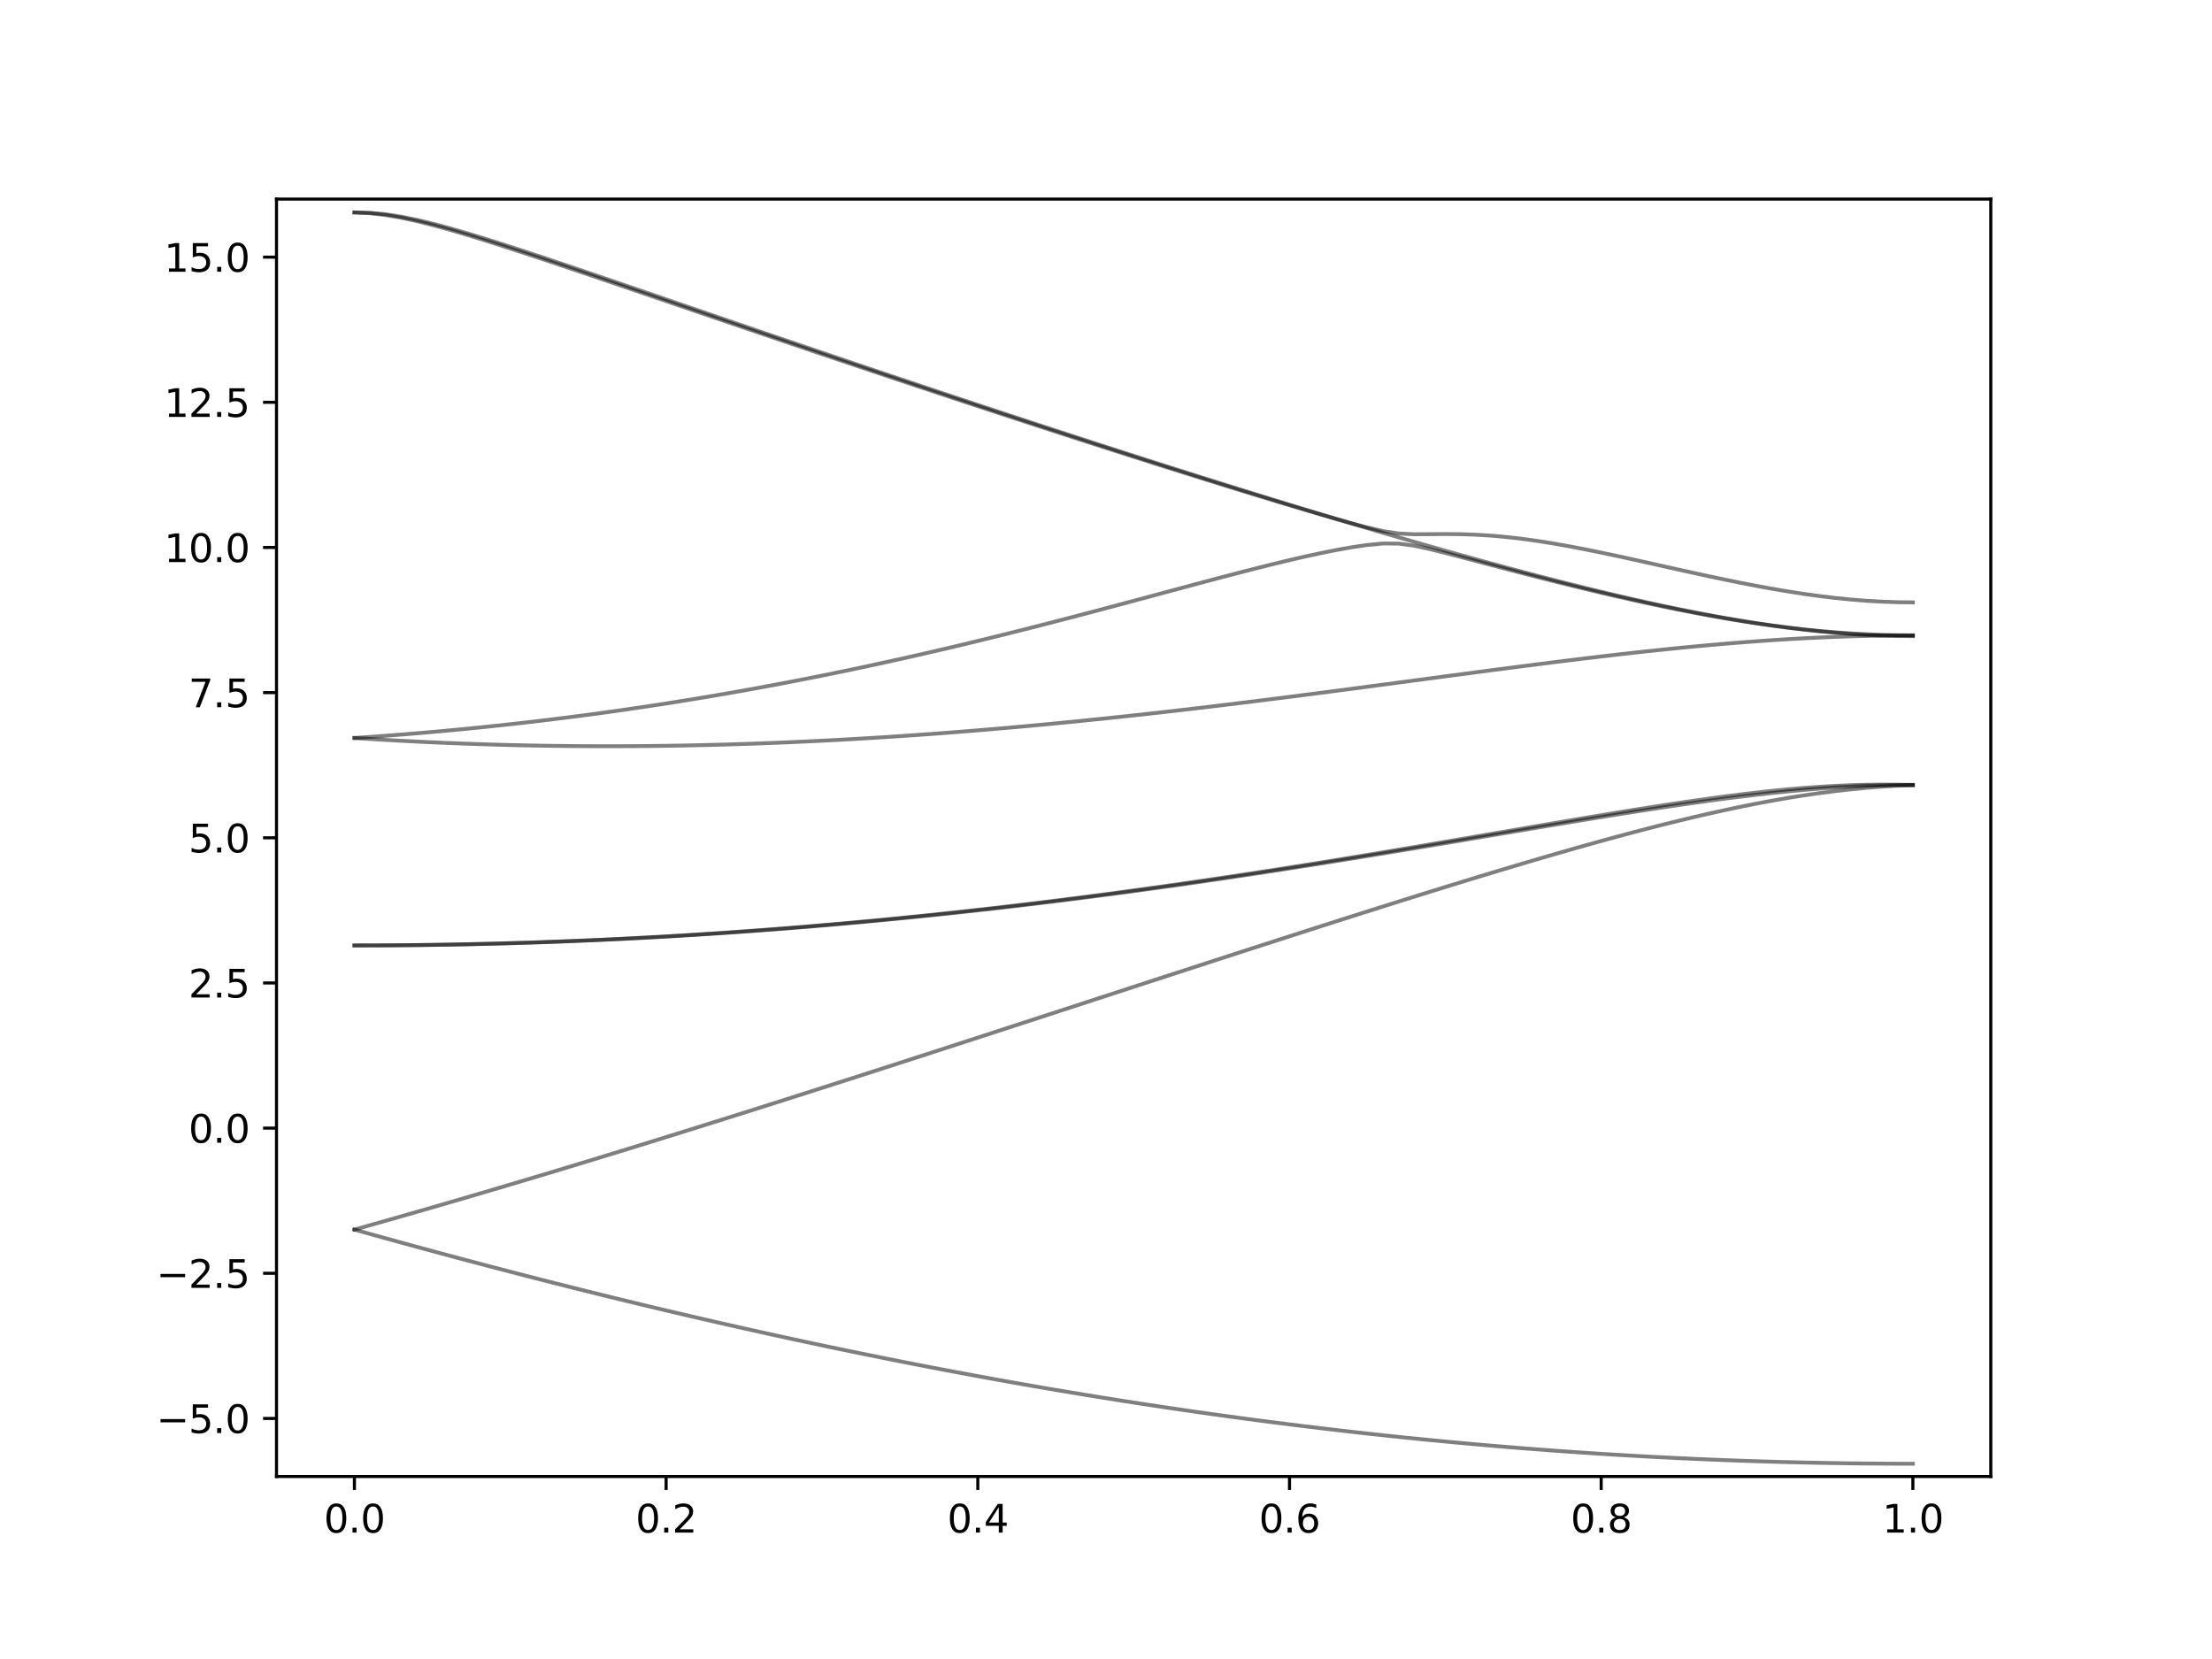 <?xml version="1.0" encoding="utf-8" standalone="no"?>
<!DOCTYPE svg PUBLIC "-//W3C//DTD SVG 1.1//EN"
  "http://www.w3.org/Graphics/SVG/1.1/DTD/svg11.dtd">
<svg xmlns:xlink="http://www.w3.org/1999/xlink" width="576pt" height="432pt" viewBox="0 0 576 432" xmlns="http://www.w3.org/2000/svg" version="1.1">
 <defs>
  <style type="text/css">*{stroke-linejoin: round; stroke-linecap: butt}</style>
 </defs>
 <g id="figure_1">
  <g id="patch_1">
   <path d="M 0 432 
L 576 432 
L 576 0 
L 0 0 
z
" style="fill: #ffffff"/>
  </g>
  <g id="axes_1">
   <g id="patch_2">
    <path d="M 72 384.48 
L 518.4 384.48 
L 518.4 51.84 
L 72 51.84 
z
" style="fill: #ffffff"/>
   </g>
   <g id="matplotlib.axis_1">
    <g id="xtick_1">
     <g id="line2d_1">
      <defs>
       <path id="m6230398ee9" d="M 0 0 
L 0 3.5 
" style="stroke: #000000; stroke-width: 0.8"/>
      </defs>
      <g>
       <use xlink:href="#m6230398ee9" x="92.291" y="384.48" style="stroke: #000000; stroke-width: 0.8"/>
      </g>
     </g>
     <g id="text_1">
      <!-- 0.0 -->
      <g transform="translate(84.339 399.078) scale(0.1 -0.1)">
       <defs>
        <path id="DejaVuSans-30" d="M 2034 4250 
Q 1547 4250 1301 3770 
Q 1056 3291 1056 2328 
Q 1056 1369 1301 889 
Q 1547 409 2034 409 
Q 2525 409 2770 889 
Q 3016 1369 3016 2328 
Q 3016 3291 2770 3770 
Q 2525 4250 2034 4250 
z
M 2034 4750 
Q 2819 4750 3233 4129 
Q 3647 3509 3647 2328 
Q 3647 1150 3233 529 
Q 2819 -91 2034 -91 
Q 1250 -91 836 529 
Q 422 1150 422 2328 
Q 422 3509 836 4129 
Q 1250 4750 2034 4750 
z
" transform="scale(0.016)"/>
        <path id="DejaVuSans-2e" d="M 684 794 
L 1344 794 
L 1344 0 
L 684 0 
L 684 794 
z
" transform="scale(0.016)"/>
       </defs>
       <use xlink:href="#DejaVuSans-30"/>
       <use xlink:href="#DejaVuSans-2e" x="63.623"/>
       <use xlink:href="#DejaVuSans-30" x="95.41"/>
      </g>
     </g>
    </g>
    <g id="xtick_2">
     <g id="line2d_2">
      <g>
       <use xlink:href="#m6230398ee9" x="173.455" y="384.48" style="stroke: #000000; stroke-width: 0.8"/>
      </g>
     </g>
     <g id="text_2">
      <!-- 0.2 -->
      <g transform="translate(165.503 399.078) scale(0.1 -0.1)">
       <defs>
        <path id="DejaVuSans-32" d="M 1228 531 
L 3431 531 
L 3431 0 
L 469 0 
L 469 531 
Q 828 903 1448 1529 
Q 2069 2156 2228 2338 
Q 2531 2678 2651 2914 
Q 2772 3150 2772 3378 
Q 2772 3750 2511 3984 
Q 2250 4219 1831 4219 
Q 1534 4219 1204 4116 
Q 875 4013 500 3803 
L 500 4441 
Q 881 4594 1212 4672 
Q 1544 4750 1819 4750 
Q 2544 4750 2975 4387 
Q 3406 4025 3406 3419 
Q 3406 3131 3298 2873 
Q 3191 2616 2906 2266 
Q 2828 2175 2409 1742 
Q 1991 1309 1228 531 
z
" transform="scale(0.016)"/>
       </defs>
       <use xlink:href="#DejaVuSans-30"/>
       <use xlink:href="#DejaVuSans-2e" x="63.623"/>
       <use xlink:href="#DejaVuSans-32" x="95.41"/>
      </g>
     </g>
    </g>
    <g id="xtick_3">
     <g id="line2d_3">
      <g>
       <use xlink:href="#m6230398ee9" x="254.618" y="384.48" style="stroke: #000000; stroke-width: 0.8"/>
      </g>
     </g>
     <g id="text_3">
      <!-- 0.4 -->
      <g transform="translate(246.667 399.078) scale(0.1 -0.1)">
       <defs>
        <path id="DejaVuSans-34" d="M 2419 4116 
L 825 1625 
L 2419 1625 
L 2419 4116 
z
M 2253 4666 
L 3047 4666 
L 3047 1625 
L 3713 1625 
L 3713 1100 
L 3047 1100 
L 3047 0 
L 2419 0 
L 2419 1100 
L 313 1100 
L 313 1709 
L 2253 4666 
z
" transform="scale(0.016)"/>
       </defs>
       <use xlink:href="#DejaVuSans-30"/>
       <use xlink:href="#DejaVuSans-2e" x="63.623"/>
       <use xlink:href="#DejaVuSans-34" x="95.41"/>
      </g>
     </g>
    </g>
    <g id="xtick_4">
     <g id="line2d_4">
      <g>
       <use xlink:href="#m6230398ee9" x="335.782" y="384.48" style="stroke: #000000; stroke-width: 0.8"/>
      </g>
     </g>
     <g id="text_4">
      <!-- 0.6 -->
      <g transform="translate(327.83 399.078) scale(0.1 -0.1)">
       <defs>
        <path id="DejaVuSans-36" d="M 2113 2584 
Q 1688 2584 1439 2293 
Q 1191 2003 1191 1497 
Q 1191 994 1439 701 
Q 1688 409 2113 409 
Q 2538 409 2786 701 
Q 3034 994 3034 1497 
Q 3034 2003 2786 2293 
Q 2538 2584 2113 2584 
z
M 3366 4563 
L 3366 3988 
Q 3128 4100 2886 4159 
Q 2644 4219 2406 4219 
Q 1781 4219 1451 3797 
Q 1122 3375 1075 2522 
Q 1259 2794 1537 2939 
Q 1816 3084 2150 3084 
Q 2853 3084 3261 2657 
Q 3669 2231 3669 1497 
Q 3669 778 3244 343 
Q 2819 -91 2113 -91 
Q 1303 -91 875 529 
Q 447 1150 447 2328 
Q 447 3434 972 4092 
Q 1497 4750 2381 4750 
Q 2619 4750 2861 4703 
Q 3103 4656 3366 4563 
z
" transform="scale(0.016)"/>
       </defs>
       <use xlink:href="#DejaVuSans-30"/>
       <use xlink:href="#DejaVuSans-2e" x="63.623"/>
       <use xlink:href="#DejaVuSans-36" x="95.41"/>
      </g>
     </g>
    </g>
    <g id="xtick_5">
     <g id="line2d_5">
      <g>
       <use xlink:href="#m6230398ee9" x="416.945" y="384.48" style="stroke: #000000; stroke-width: 0.8"/>
      </g>
     </g>
     <g id="text_5">
      <!-- 0.8 -->
      <g transform="translate(408.994 399.078) scale(0.1 -0.1)">
       <defs>
        <path id="DejaVuSans-38" d="M 2034 2216 
Q 1584 2216 1326 1975 
Q 1069 1734 1069 1313 
Q 1069 891 1326 650 
Q 1584 409 2034 409 
Q 2484 409 2743 651 
Q 3003 894 3003 1313 
Q 3003 1734 2745 1975 
Q 2488 2216 2034 2216 
z
M 1403 2484 
Q 997 2584 770 2862 
Q 544 3141 544 3541 
Q 544 4100 942 4425 
Q 1341 4750 2034 4750 
Q 2731 4750 3128 4425 
Q 3525 4100 3525 3541 
Q 3525 3141 3298 2862 
Q 3072 2584 2669 2484 
Q 3125 2378 3379 2068 
Q 3634 1759 3634 1313 
Q 3634 634 3220 271 
Q 2806 -91 2034 -91 
Q 1263 -91 848 271 
Q 434 634 434 1313 
Q 434 1759 690 2068 
Q 947 2378 1403 2484 
z
M 1172 3481 
Q 1172 3119 1398 2916 
Q 1625 2713 2034 2713 
Q 2441 2713 2670 2916 
Q 2900 3119 2900 3481 
Q 2900 3844 2670 4047 
Q 2441 4250 2034 4250 
Q 1625 4250 1398 4047 
Q 1172 3844 1172 3481 
z
" transform="scale(0.016)"/>
       </defs>
       <use xlink:href="#DejaVuSans-30"/>
       <use xlink:href="#DejaVuSans-2e" x="63.623"/>
       <use xlink:href="#DejaVuSans-38" x="95.41"/>
      </g>
     </g>
    </g>
    <g id="xtick_6">
     <g id="line2d_6">
      <g>
       <use xlink:href="#m6230398ee9" x="498.109" y="384.48" style="stroke: #000000; stroke-width: 0.8"/>
      </g>
     </g>
     <g id="text_6">
      <!-- 1.0 -->
      <g transform="translate(490.158 399.078) scale(0.1 -0.1)">
       <defs>
        <path id="DejaVuSans-31" d="M 794 531 
L 1825 531 
L 1825 4091 
L 703 3866 
L 703 4441 
L 1819 4666 
L 2450 4666 
L 2450 531 
L 3481 531 
L 3481 0 
L 794 0 
L 794 531 
z
" transform="scale(0.016)"/>
       </defs>
       <use xlink:href="#DejaVuSans-31"/>
       <use xlink:href="#DejaVuSans-2e" x="63.623"/>
       <use xlink:href="#DejaVuSans-30" x="95.41"/>
      </g>
     </g>
    </g>
   </g>
   <g id="matplotlib.axis_2">
    <g id="ytick_1">
     <g id="line2d_7">
      <defs>
       <path id="m00971b8747" d="M 0 0 
L -3.5 0 
" style="stroke: #000000; stroke-width: 0.8"/>
      </defs>
      <g>
       <use xlink:href="#m00971b8747" x="72" y="369.36" style="stroke: #000000; stroke-width: 0.8"/>
      </g>
     </g>
     <g id="text_7">
      <!-- −5.0 -->
      <g transform="translate(40.717 373.159) scale(0.1 -0.1)">
       <defs>
        <path id="DejaVuSans-2212" d="M 678 2272 
L 4684 2272 
L 4684 1741 
L 678 1741 
L 678 2272 
z
" transform="scale(0.016)"/>
        <path id="DejaVuSans-35" d="M 691 4666 
L 3169 4666 
L 3169 4134 
L 1269 4134 
L 1269 2991 
Q 1406 3038 1543 3061 
Q 1681 3084 1819 3084 
Q 2600 3084 3056 2656 
Q 3513 2228 3513 1497 
Q 3513 744 3044 326 
Q 2575 -91 1722 -91 
Q 1428 -91 1123 -41 
Q 819 9 494 109 
L 494 744 
Q 775 591 1075 516 
Q 1375 441 1709 441 
Q 2250 441 2565 725 
Q 2881 1009 2881 1497 
Q 2881 1984 2565 2268 
Q 2250 2553 1709 2553 
Q 1456 2553 1204 2497 
Q 953 2441 691 2322 
L 691 4666 
z
" transform="scale(0.016)"/>
       </defs>
       <use xlink:href="#DejaVuSans-2212"/>
       <use xlink:href="#DejaVuSans-35" x="83.789"/>
       <use xlink:href="#DejaVuSans-2e" x="147.412"/>
       <use xlink:href="#DejaVuSans-30" x="179.199"/>
      </g>
     </g>
    </g>
    <g id="ytick_2">
     <g id="line2d_8">
      <g>
       <use xlink:href="#m00971b8747" x="72" y="331.56" style="stroke: #000000; stroke-width: 0.8"/>
      </g>
     </g>
     <g id="text_8">
      <!-- −2.5 -->
      <g transform="translate(40.717 335.359) scale(0.1 -0.1)">
       <use xlink:href="#DejaVuSans-2212"/>
       <use xlink:href="#DejaVuSans-32" x="83.789"/>
       <use xlink:href="#DejaVuSans-2e" x="147.412"/>
       <use xlink:href="#DejaVuSans-35" x="179.199"/>
      </g>
     </g>
    </g>
    <g id="ytick_3">
     <g id="line2d_9">
      <g>
       <use xlink:href="#m00971b8747" x="72" y="293.76" style="stroke: #000000; stroke-width: 0.8"/>
      </g>
     </g>
     <g id="text_9">
      <!-- 0.0 -->
      <g transform="translate(49.097 297.559) scale(0.1 -0.1)">
       <use xlink:href="#DejaVuSans-30"/>
       <use xlink:href="#DejaVuSans-2e" x="63.623"/>
       <use xlink:href="#DejaVuSans-30" x="95.41"/>
      </g>
     </g>
    </g>
    <g id="ytick_4">
     <g id="line2d_10">
      <g>
       <use xlink:href="#m00971b8747" x="72" y="255.96" style="stroke: #000000; stroke-width: 0.8"/>
      </g>
     </g>
     <g id="text_10">
      <!-- 2.5 -->
      <g transform="translate(49.097 259.759) scale(0.1 -0.1)">
       <use xlink:href="#DejaVuSans-32"/>
       <use xlink:href="#DejaVuSans-2e" x="63.623"/>
       <use xlink:href="#DejaVuSans-35" x="95.41"/>
      </g>
     </g>
    </g>
    <g id="ytick_5">
     <g id="line2d_11">
      <g>
       <use xlink:href="#m00971b8747" x="72" y="218.16" style="stroke: #000000; stroke-width: 0.8"/>
      </g>
     </g>
     <g id="text_11">
      <!-- 5.0 -->
      <g transform="translate(49.097 221.959) scale(0.1 -0.1)">
       <use xlink:href="#DejaVuSans-35"/>
       <use xlink:href="#DejaVuSans-2e" x="63.623"/>
       <use xlink:href="#DejaVuSans-30" x="95.41"/>
      </g>
     </g>
    </g>
    <g id="ytick_6">
     <g id="line2d_12">
      <g>
       <use xlink:href="#m00971b8747" x="72" y="180.36" style="stroke: #000000; stroke-width: 0.8"/>
      </g>
     </g>
     <g id="text_12">
      <!-- 7.5 -->
      <g transform="translate(49.097 184.159) scale(0.1 -0.1)">
       <defs>
        <path id="DejaVuSans-37" d="M 525 4666 
L 3525 4666 
L 3525 4397 
L 1831 0 
L 1172 0 
L 2766 4134 
L 525 4134 
L 525 4666 
z
" transform="scale(0.016)"/>
       </defs>
       <use xlink:href="#DejaVuSans-37"/>
       <use xlink:href="#DejaVuSans-2e" x="63.623"/>
       <use xlink:href="#DejaVuSans-35" x="95.41"/>
      </g>
     </g>
    </g>
    <g id="ytick_7">
     <g id="line2d_13">
      <g>
       <use xlink:href="#m00971b8747" x="72" y="142.56" style="stroke: #000000; stroke-width: 0.8"/>
      </g>
     </g>
     <g id="text_13">
      <!-- 10.0 -->
      <g transform="translate(42.734 146.359) scale(0.1 -0.1)">
       <use xlink:href="#DejaVuSans-31"/>
       <use xlink:href="#DejaVuSans-30" x="63.623"/>
       <use xlink:href="#DejaVuSans-2e" x="127.246"/>
       <use xlink:href="#DejaVuSans-30" x="159.033"/>
      </g>
     </g>
    </g>
    <g id="ytick_8">
     <g id="line2d_14">
      <g>
       <use xlink:href="#m00971b8747" x="72" y="104.76" style="stroke: #000000; stroke-width: 0.8"/>
      </g>
     </g>
     <g id="text_14">
      <!-- 12.5 -->
      <g transform="translate(42.734 108.559) scale(0.1 -0.1)">
       <use xlink:href="#DejaVuSans-31"/>
       <use xlink:href="#DejaVuSans-32" x="63.623"/>
       <use xlink:href="#DejaVuSans-2e" x="127.246"/>
       <use xlink:href="#DejaVuSans-35" x="159.033"/>
      </g>
     </g>
    </g>
    <g id="ytick_9">
     <g id="line2d_15">
      <g>
       <use xlink:href="#m00971b8747" x="72" y="66.96" style="stroke: #000000; stroke-width: 0.8"/>
      </g>
     </g>
     <g id="text_15">
      <!-- 15.0 -->
      <g transform="translate(42.734 70.759) scale(0.1 -0.1)">
       <use xlink:href="#DejaVuSans-31"/>
       <use xlink:href="#DejaVuSans-35" x="63.623"/>
       <use xlink:href="#DejaVuSans-2e" x="127.246"/>
       <use xlink:href="#DejaVuSans-30" x="159.033"/>
      </g>
     </g>
    </g>
   </g>
   <g id="line2d_16">
    <path d="M 92.291 320.184 
L 96.349 321.318 
L 100.407 322.444 
L 104.465 323.562 
L 108.524 324.671 
L 112.582 325.774 
L 116.64 326.867 
L 120.698 327.951 
L 124.756 329.027 
L 128.815 330.095 
L 132.873 331.155 
L 136.931 332.204 
L 140.989 333.246 
L 145.047 334.277 
L 149.105 335.299 
L 153.164 336.314 
L 157.222 337.316 
L 161.28 338.311 
L 165.338 339.295 
L 169.396 340.271 
L 173.455 341.235 
L 177.513 342.191 
L 181.571 343.136 
L 185.629 344.072 
L 189.687 344.996 
L 193.745 345.91 
L 197.804 346.815 
L 201.862 347.708 
L 205.92 348.593 
L 209.978 349.465 
L 214.036 350.327 
L 218.095 351.178 
L 222.153 352.019 
L 226.211 352.847 
L 230.269 353.667 
L 234.327 354.474 
L 238.385 355.27 
L 242.444 356.056 
L 246.502 356.83 
L 250.56 357.592 
L 254.618 358.344 
L 258.676 359.084 
L 262.735 359.812 
L 266.793 360.53 
L 270.851 361.235 
L 274.909 361.929 
L 278.967 362.61 
L 283.025 363.282 
L 287.084 363.939 
L 291.142 364.587 
L 295.2 365.222 
L 299.258 365.845 
L 303.316 366.455 
L 307.375 367.056 
L 311.433 367.642 
L 315.491 368.217 
L 319.549 368.781 
L 323.607 369.331 
L 327.665 369.87 
L 331.724 370.396 
L 335.782 370.91 
L 339.84 371.412 
L 343.898 371.902 
L 347.956 372.379 
L 352.015 372.844 
L 356.073 373.296 
L 360.131 373.736 
L 364.189 374.164 
L 368.247 374.578 
L 372.305 374.982 
L 376.364 375.37 
L 380.422 375.748 
L 384.48 376.113 
L 388.538 376.465 
L 392.596 376.805 
L 396.655 377.132 
L 400.713 377.446 
L 404.771 377.747 
L 408.829 378.036 
L 412.887 378.313 
L 416.945 378.576 
L 421.004 378.827 
L 425.062 379.064 
L 429.12 379.289 
L 433.178 379.501 
L 437.236 379.701 
L 441.295 379.888 
L 445.353 380.062 
L 449.411 380.222 
L 453.469 380.37 
L 457.527 380.506 
L 461.585 380.629 
L 465.644 380.738 
L 469.702 380.835 
L 473.76 380.918 
L 477.818 380.989 
L 481.876 381.048 
L 485.935 381.093 
L 489.993 381.125 
L 494.051 381.145 
L 498.109 381.151 
" clip-path="url(#peb8e0499f4)" style="fill: none; stroke: #000000; stroke-opacity: 0.5; stroke-linecap: square"/>
   </g>
   <g id="line2d_17">
    <path d="M 92.291 320.184 
L 96.349 319.044 
L 100.407 317.895 
L 104.465 316.738 
L 108.524 315.575 
L 112.582 314.405 
L 116.64 313.227 
L 120.698 312.043 
L 124.756 310.852 
L 128.815 309.654 
L 132.873 308.451 
L 136.931 307.241 
L 140.989 306.025 
L 145.047 304.804 
L 149.105 303.576 
L 153.164 302.342 
L 157.222 301.104 
L 161.28 299.861 
L 165.338 298.612 
L 169.396 297.359 
L 173.455 296.099 
L 177.513 294.837 
L 181.571 293.569 
L 185.629 292.296 
L 189.687 291.022 
L 193.745 289.741 
L 197.804 288.459 
L 201.862 287.171 
L 205.92 285.881 
L 209.978 284.587 
L 214.036 283.291 
L 218.095 281.991 
L 222.153 280.689 
L 226.211 279.384 
L 230.269 278.076 
L 234.327 276.767 
L 238.385 275.456 
L 242.444 274.142 
L 246.502 272.826 
L 250.56 271.511 
L 254.618 270.192 
L 258.676 268.872 
L 262.735 267.553 
L 266.793 266.233 
L 270.851 264.91 
L 274.909 263.588 
L 278.967 262.265 
L 283.025 260.942 
L 287.084 259.619 
L 291.142 258.296 
L 295.2 256.973 
L 299.258 255.652 
L 303.316 254.33 
L 307.375 253.01 
L 311.433 251.692 
L 315.491 250.373 
L 319.549 249.058 
L 323.607 247.744 
L 327.665 246.431 
L 331.724 245.122 
L 335.782 243.814 
L 339.84 242.511 
L 343.898 241.209 
L 347.956 239.913 
L 352.015 238.619 
L 356.073 237.331 
L 360.131 236.047 
L 364.189 234.769 
L 368.247 233.498 
L 372.305 232.232 
L 376.364 230.974 
L 380.422 229.724 
L 384.48 228.482 
L 388.538 227.25 
L 392.596 226.028 
L 396.655 224.819 
L 400.713 223.623 
L 404.771 222.44 
L 408.829 221.273 
L 412.887 220.124 
L 416.945 218.993 
L 421.004 217.883 
L 425.062 216.796 
L 429.12 215.733 
L 433.178 214.699 
L 437.236 213.695 
L 441.295 212.723 
L 445.353 211.787 
L 449.411 210.89 
L 453.469 210.038 
L 457.527 209.23 
L 461.585 208.471 
L 465.644 207.767 
L 469.702 207.119 
L 473.76 206.533 
L 477.818 206.008 
L 481.876 205.551 
L 485.935 205.164 
L 489.993 204.848 
L 494.051 204.606 
L 498.109 204.469 
" clip-path="url(#peb8e0499f4)" style="fill: none; stroke: #000000; stroke-opacity: 0.5; stroke-linecap: square"/>
   </g>
   <g id="line2d_18">
    <path d="M 92.291 246.192 
L 96.349 246.188 
L 100.407 246.171 
L 104.465 246.144 
L 108.524 246.105 
L 112.582 246.053 
L 116.64 245.99 
L 120.698 245.916 
L 124.756 245.83 
L 128.815 245.731 
L 132.873 245.622 
L 136.931 245.501 
L 140.989 245.368 
L 145.047 245.223 
L 149.105 245.068 
L 153.164 244.9 
L 157.222 244.721 
L 161.28 244.531 
L 165.338 244.328 
L 169.396 244.115 
L 173.455 243.89 
L 177.513 243.654 
L 181.571 243.406 
L 185.629 243.146 
L 189.687 242.877 
L 193.745 242.594 
L 197.804 242.301 
L 201.862 241.997 
L 205.92 241.682 
L 209.978 241.356 
L 214.036 241.017 
L 218.095 240.669 
L 222.153 240.309 
L 226.211 239.939 
L 230.269 239.558 
L 234.327 239.165 
L 238.385 238.763 
L 242.444 238.348 
L 246.502 237.925 
L 250.56 237.489 
L 254.618 237.045 
L 258.676 236.59 
L 262.735 236.124 
L 266.793 235.648 
L 270.851 235.162 
L 274.909 234.667 
L 278.967 234.161 
L 283.025 233.646 
L 287.084 233.121 
L 291.142 232.588 
L 295.2 232.043 
L 299.258 231.49 
L 303.316 230.929 
L 307.375 230.359 
L 311.433 229.778 
L 315.491 229.192 
L 319.549 228.596 
L 323.607 227.991 
L 327.665 227.38 
L 331.724 226.76 
L 335.782 226.134 
L 339.84 225.501 
L 343.898 224.86 
L 347.956 224.214 
L 352.015 223.561 
L 356.073 222.903 
L 360.131 222.241 
L 364.189 221.573 
L 368.247 220.901 
L 372.305 220.225 
L 376.364 219.547 
L 380.422 218.866 
L 384.48 218.183 
L 388.538 217.499 
L 392.596 216.816 
L 396.655 216.132 
L 400.713 215.45 
L 404.771 214.773 
L 408.829 214.097 
L 412.887 213.429 
L 416.945 212.767 
L 421.004 212.112 
L 425.062 211.468 
L 429.12 210.836 
L 433.178 210.217 
L 437.236 209.614 
L 441.295 209.031 
L 445.353 208.468 
L 449.411 207.928 
L 453.469 207.414 
L 457.527 206.932 
L 461.585 206.481 
L 465.644 206.066 
L 469.702 205.691 
L 473.76 205.356 
L 477.818 205.068 
L 481.876 204.829 
L 485.935 204.638 
L 489.993 204.502 
L 494.051 204.419 
L 498.109 204.392 
" clip-path="url(#peb8e0499f4)" style="fill: none; stroke: #000000; stroke-opacity: 0.5; stroke-linecap: square"/>
   </g>
   <g id="line2d_19">
    <path d="M 92.291 246.192 
L 96.349 246.185 
L 100.407 246.167 
L 104.465 246.135 
L 108.524 246.093 
L 112.582 246.038 
L 116.64 245.973 
L 120.698 245.896 
L 124.756 245.807 
L 128.815 245.706 
L 132.873 245.594 
L 136.931 245.468 
L 140.989 245.334 
L 145.047 245.185 
L 149.105 245.027 
L 153.164 244.856 
L 157.222 244.674 
L 161.28 244.481 
L 165.338 244.275 
L 169.396 244.059 
L 173.455 243.831 
L 177.513 243.59 
L 181.571 243.339 
L 185.629 243.078 
L 189.687 242.803 
L 193.745 242.518 
L 197.804 242.222 
L 201.862 241.914 
L 205.92 241.594 
L 209.978 241.265 
L 214.036 240.923 
L 218.095 240.571 
L 222.153 240.208 
L 226.211 239.833 
L 230.269 239.449 
L 234.327 239.053 
L 238.385 238.646 
L 242.444 238.227 
L 246.502 237.799 
L 250.56 237.361 
L 254.618 236.912 
L 258.676 236.452 
L 262.735 235.982 
L 266.793 235.501 
L 270.851 235.01 
L 274.909 234.509 
L 278.967 234 
L 283.025 233.478 
L 287.084 232.949 
L 291.142 232.409 
L 295.2 231.859 
L 299.258 231.301 
L 303.316 230.732 
L 307.375 230.156 
L 311.433 229.571 
L 315.491 228.977 
L 319.549 228.374 
L 323.607 227.763 
L 327.665 227.143 
L 331.724 226.517 
L 335.782 225.882 
L 339.84 225.241 
L 343.898 224.592 
L 347.956 223.937 
L 352.015 223.275 
L 356.073 222.608 
L 360.131 221.935 
L 364.189 221.257 
L 368.247 220.575 
L 372.305 219.888 
L 376.364 219.197 
L 380.422 218.505 
L 384.48 217.809 
L 388.538 217.114 
L 392.596 216.417 
L 396.655 215.72 
L 400.713 215.024 
L 404.771 214.332 
L 408.829 213.642 
L 412.887 212.959 
L 416.945 212.281 
L 421.004 211.613 
L 425.062 210.954 
L 429.12 210.308 
L 433.178 209.676 
L 437.236 209.062 
L 441.295 208.468 
L 445.353 207.898 
L 449.411 207.354 
L 453.469 206.841 
L 457.527 206.362 
L 461.585 205.922 
L 465.644 205.526 
L 469.702 205.178 
L 473.76 204.882 
L 477.818 204.641 
L 481.876 204.463 
L 485.935 204.349 
L 489.993 204.304 
L 494.051 204.327 
L 498.109 204.392 
" clip-path="url(#peb8e0499f4)" style="fill: none; stroke: #000000; stroke-opacity: 0.5; stroke-linecap: square"/>
   </g>
   <g id="line2d_20">
    <path d="M 92.291 192.166 
L 96.349 192.427 
L 100.407 192.669 
L 104.465 192.896 
L 108.524 193.105 
L 112.582 193.297 
L 116.64 193.472 
L 120.698 193.629 
L 124.756 193.771 
L 128.815 193.895 
L 132.873 194.004 
L 136.931 194.097 
L 140.989 194.172 
L 145.047 194.231 
L 149.105 194.275 
L 153.164 194.302 
L 157.222 194.313 
L 161.28 194.308 
L 165.338 194.289 
L 169.396 194.254 
L 173.455 194.202 
L 177.513 194.137 
L 181.571 194.056 
L 185.629 193.96 
L 189.687 193.85 
L 193.745 193.725 
L 197.804 193.584 
L 201.862 193.43 
L 205.92 193.26 
L 209.978 193.077 
L 214.036 192.881 
L 218.095 192.671 
L 222.153 192.445 
L 226.211 192.208 
L 230.269 191.957 
L 234.327 191.692 
L 238.385 191.416 
L 242.444 191.125 
L 246.502 190.822 
L 250.56 190.507 
L 254.618 190.179 
L 258.676 189.84 
L 262.735 189.489 
L 266.793 189.127 
L 270.851 188.752 
L 274.909 188.366 
L 278.967 187.97 
L 283.025 187.565 
L 287.084 187.147 
L 291.142 186.719 
L 295.2 186.284 
L 299.258 185.836 
L 303.316 185.381 
L 307.375 184.919 
L 311.433 184.445 
L 315.491 183.965 
L 319.549 183.478 
L 323.607 182.982 
L 327.665 182.48 
L 331.724 181.972 
L 335.782 181.458 
L 339.84 180.938 
L 343.898 180.413 
L 347.956 179.885 
L 352.015 179.353 
L 356.073 178.818 
L 360.131 178.279 
L 364.189 177.74 
L 368.247 177.198 
L 372.305 176.659 
L 376.364 176.117 
L 380.422 175.579 
L 384.48 175.041 
L 388.538 174.507 
L 392.596 173.978 
L 396.655 173.453 
L 400.713 172.935 
L 404.771 172.422 
L 408.829 171.919 
L 412.887 171.426 
L 416.945 170.942 
L 421.004 170.47 
L 425.062 170.012 
L 429.12 169.567 
L 433.178 169.139 
L 437.236 168.728 
L 441.295 168.335 
L 445.353 167.963 
L 449.411 167.611 
L 453.469 167.281 
L 457.527 166.976 
L 461.585 166.695 
L 465.644 166.439 
L 469.702 166.212 
L 473.76 166.013 
L 477.818 165.842 
L 481.876 165.701 
L 485.935 165.592 
L 489.993 165.533 
L 494.051 165.616 
L 498.109 165.651 
" clip-path="url(#peb8e0499f4)" style="fill: none; stroke: #000000; stroke-opacity: 0.5; stroke-linecap: square"/>
   </g>
   <g id="line2d_21">
    <path d="M 92.291 192.166 
L 96.349 191.887 
L 100.407 191.593 
L 104.465 191.28 
L 108.524 190.949 
L 112.582 190.599 
L 116.64 190.233 
L 120.698 189.848 
L 124.756 189.446 
L 128.815 189.025 
L 132.873 188.587 
L 136.931 188.129 
L 140.989 187.654 
L 145.047 187.159 
L 149.105 186.648 
L 153.164 186.118 
L 157.222 185.569 
L 161.28 185 
L 165.338 184.414 
L 169.396 183.809 
L 173.455 183.186 
L 177.513 182.543 
L 181.571 181.883 
L 185.629 181.204 
L 189.687 180.507 
L 193.745 179.79 
L 197.804 179.055 
L 201.862 178.302 
L 205.92 177.53 
L 209.978 176.74 
L 214.036 175.933 
L 218.095 175.107 
L 222.153 174.264 
L 226.211 173.402 
L 230.269 172.523 
L 234.327 171.628 
L 238.385 170.716 
L 242.444 169.787 
L 246.502 168.842 
L 250.56 167.881 
L 254.618 166.905 
L 258.676 165.914 
L 262.735 164.909 
L 266.793 163.89 
L 270.851 162.859 
L 274.909 161.815 
L 278.967 160.761 
L 283.025 159.697 
L 287.084 158.623 
L 291.142 157.544 
L 295.2 156.458 
L 299.258 155.368 
L 303.316 154.276 
L 307.375 153.185 
L 311.433 152.096 
L 315.491 151.015 
L 319.549 149.943 
L 323.607 148.886 
L 327.665 147.849 
L 331.724 146.837 
L 335.782 145.858 
L 339.84 144.922 
L 343.898 144.039 
L 347.956 143.224 
L 352.015 142.501 
L 356.073 141.907 
L 360.131 141.53 
L 364.189 141.551 
L 368.247 142.097 
L 372.305 142.979 
L 376.364 143.99 
L 380.422 145.047 
L 384.48 146.121 
L 388.538 147.194 
L 392.596 148.262 
L 396.655 149.319 
L 400.713 150.362 
L 404.771 151.39 
L 408.829 152.399 
L 412.887 153.387 
L 416.945 154.355 
L 421.004 155.299 
L 425.062 156.216 
L 429.12 157.105 
L 433.178 157.964 
L 437.236 158.79 
L 441.295 159.581 
L 445.353 160.334 
L 449.411 161.044 
L 453.469 161.713 
L 457.527 162.334 
L 461.585 162.913 
L 465.644 163.463 
L 469.702 163.958 
L 473.76 164.395 
L 477.818 164.771 
L 481.876 165.083 
L 485.935 165.326 
L 489.993 165.483 
L 494.051 165.459 
L 498.109 165.444 
" clip-path="url(#peb8e0499f4)" style="fill: none; stroke: #000000; stroke-opacity: 0.5; stroke-linecap: square"/>
   </g>
   <g id="line2d_22">
    <path d="M 92.291 55.327 
L 96.349 55.526 
L 100.407 55.998 
L 104.465 56.7 
L 108.524 57.578 
L 112.582 58.591 
L 116.64 59.702 
L 120.698 60.886 
L 124.756 62.123 
L 128.815 63.399 
L 132.873 64.704 
L 136.931 66.033 
L 140.989 67.377 
L 145.047 68.735 
L 149.105 70.102 
L 153.164 71.475 
L 157.222 72.854 
L 161.28 74.237 
L 165.338 75.622 
L 169.396 77.009 
L 173.455 78.397 
L 177.513 79.785 
L 181.571 81.171 
L 185.629 82.558 
L 189.687 83.943 
L 193.745 85.326 
L 197.804 86.708 
L 201.862 88.087 
L 205.92 89.465 
L 209.978 90.839 
L 214.036 92.21 
L 218.095 93.58 
L 222.153 94.947 
L 226.211 96.311 
L 230.269 97.672 
L 234.327 99.03 
L 238.385 100.383 
L 242.444 101.734 
L 246.502 103.082 
L 250.56 104.426 
L 254.618 105.767 
L 258.676 107.104 
L 262.735 108.436 
L 266.793 109.765 
L 270.851 111.089 
L 274.909 112.411 
L 278.967 113.728 
L 283.025 115.039 
L 287.084 116.346 
L 291.142 117.648 
L 295.2 118.946 
L 299.258 120.238 
L 303.316 121.525 
L 307.375 122.806 
L 311.433 124.08 
L 315.491 125.349 
L 319.549 126.61 
L 323.607 127.863 
L 327.665 129.108 
L 331.724 130.343 
L 335.782 131.568 
L 339.84 132.779 
L 343.898 133.973 
L 347.956 135.147 
L 352.015 136.334 
L 356.073 137.539 
L 360.131 138.735 
L 364.189 139.92 
L 368.247 141.095 
L 372.305 142.259 
L 376.364 143.411 
L 380.422 144.551 
L 384.48 145.678 
L 388.538 146.791 
L 392.596 147.888 
L 396.655 148.971 
L 400.713 150.035 
L 404.771 151.083 
L 408.829 152.11 
L 412.887 153.118 
L 416.945 154.103 
L 421.004 155.064 
L 425.062 156 
L 429.12 156.909 
L 433.178 157.789 
L 437.236 158.637 
L 441.295 159.451 
L 445.353 160.228 
L 449.411 160.966 
L 453.469 161.661 
L 457.527 162.311 
L 461.585 162.905 
L 465.644 163.424 
L 469.702 163.888 
L 473.76 164.295 
L 477.818 164.643 
L 481.876 164.93 
L 485.935 165.155 
L 489.993 165.316 
L 494.051 165.412 
L 498.109 165.444 
" clip-path="url(#peb8e0499f4)" style="fill: none; stroke: #000000; stroke-opacity: 0.5; stroke-linecap: square"/>
   </g>
   <g id="line2d_23">
    <path d="M 92.291 55.327 
L 96.349 55.42 
L 100.407 55.798 
L 104.465 56.423 
L 108.524 57.245 
L 112.582 58.216 
L 116.64 59.297 
L 120.698 60.46 
L 124.756 61.683 
L 128.815 62.95 
L 132.873 64.25 
L 136.931 65.575 
L 140.989 66.918 
L 145.047 68.275 
L 149.105 69.642 
L 153.164 71.018 
L 157.222 72.4 
L 161.28 73.787 
L 165.338 75.175 
L 169.396 76.566 
L 173.455 77.958 
L 177.513 79.351 
L 181.571 80.742 
L 185.629 82.133 
L 189.687 83.524 
L 193.745 84.912 
L 197.804 86.3 
L 201.862 87.685 
L 205.92 89.067 
L 209.978 90.447 
L 214.036 91.825 
L 218.095 93.201 
L 222.153 94.574 
L 226.211 95.942 
L 230.269 97.309 
L 234.327 98.673 
L 238.385 100.032 
L 242.444 101.39 
L 246.502 102.743 
L 250.56 104.093 
L 254.618 105.439 
L 258.676 106.782 
L 262.735 108.121 
L 266.793 109.456 
L 270.851 110.788 
L 274.909 112.114 
L 278.967 113.437 
L 283.025 114.756 
L 287.084 116.071 
L 291.142 117.381 
L 295.2 118.686 
L 299.258 119.984 
L 303.316 121.28 
L 307.375 122.568 
L 311.433 123.854 
L 315.491 125.131 
L 319.549 126.404 
L 323.607 127.67 
L 327.665 128.929 
L 331.724 130.183 
L 335.782 131.429 
L 339.84 132.667 
L 343.898 133.898 
L 347.956 135.119 
L 352.015 136.284 
L 356.073 137.356 
L 360.131 138.292 
L 364.189 138.918 
L 368.247 139.12 
L 372.305 139.099 
L 376.364 139.063 
L 380.422 139.102 
L 384.48 139.244 
L 388.538 139.501 
L 392.596 139.872 
L 396.655 140.346 
L 400.713 140.916 
L 404.771 141.57 
L 408.829 142.292 
L 412.887 143.073 
L 416.945 143.9 
L 421.004 144.76 
L 425.062 145.644 
L 429.12 146.546 
L 433.178 147.453 
L 437.236 148.357 
L 441.295 149.252 
L 445.353 150.131 
L 449.411 150.985 
L 453.469 151.809 
L 457.527 152.594 
L 461.585 153.333 
L 465.644 154.019 
L 469.702 154.647 
L 473.76 155.209 
L 477.818 155.698 
L 481.876 156.108 
L 485.935 156.433 
L 489.993 156.668 
L 494.051 156.812 
L 498.109 156.86 
" clip-path="url(#peb8e0499f4)" style="fill: none; stroke: #000000; stroke-opacity: 0.5; stroke-linecap: square"/>
   </g>
   <g id="patch_3">
    <path d="M 72 384.48 
L 72 51.84 
" style="fill: none; stroke: #000000; stroke-width: 0.8; stroke-linejoin: miter; stroke-linecap: square"/>
   </g>
   <g id="patch_4">
    <path d="M 518.4 384.48 
L 518.4 51.84 
" style="fill: none; stroke: #000000; stroke-width: 0.8; stroke-linejoin: miter; stroke-linecap: square"/>
   </g>
   <g id="patch_5">
    <path d="M 72 384.48 
L 518.4 384.48 
" style="fill: none; stroke: #000000; stroke-width: 0.8; stroke-linejoin: miter; stroke-linecap: square"/>
   </g>
   <g id="patch_6">
    <path d="M 72 51.84 
L 518.4 51.84 
" style="fill: none; stroke: #000000; stroke-width: 0.8; stroke-linejoin: miter; stroke-linecap: square"/>
   </g>
  </g>
 </g>
 <defs>
  <clipPath id="peb8e0499f4">
   <rect x="72" y="51.84" width="446.4" height="332.64"/>
  </clipPath>
 </defs>
</svg>
